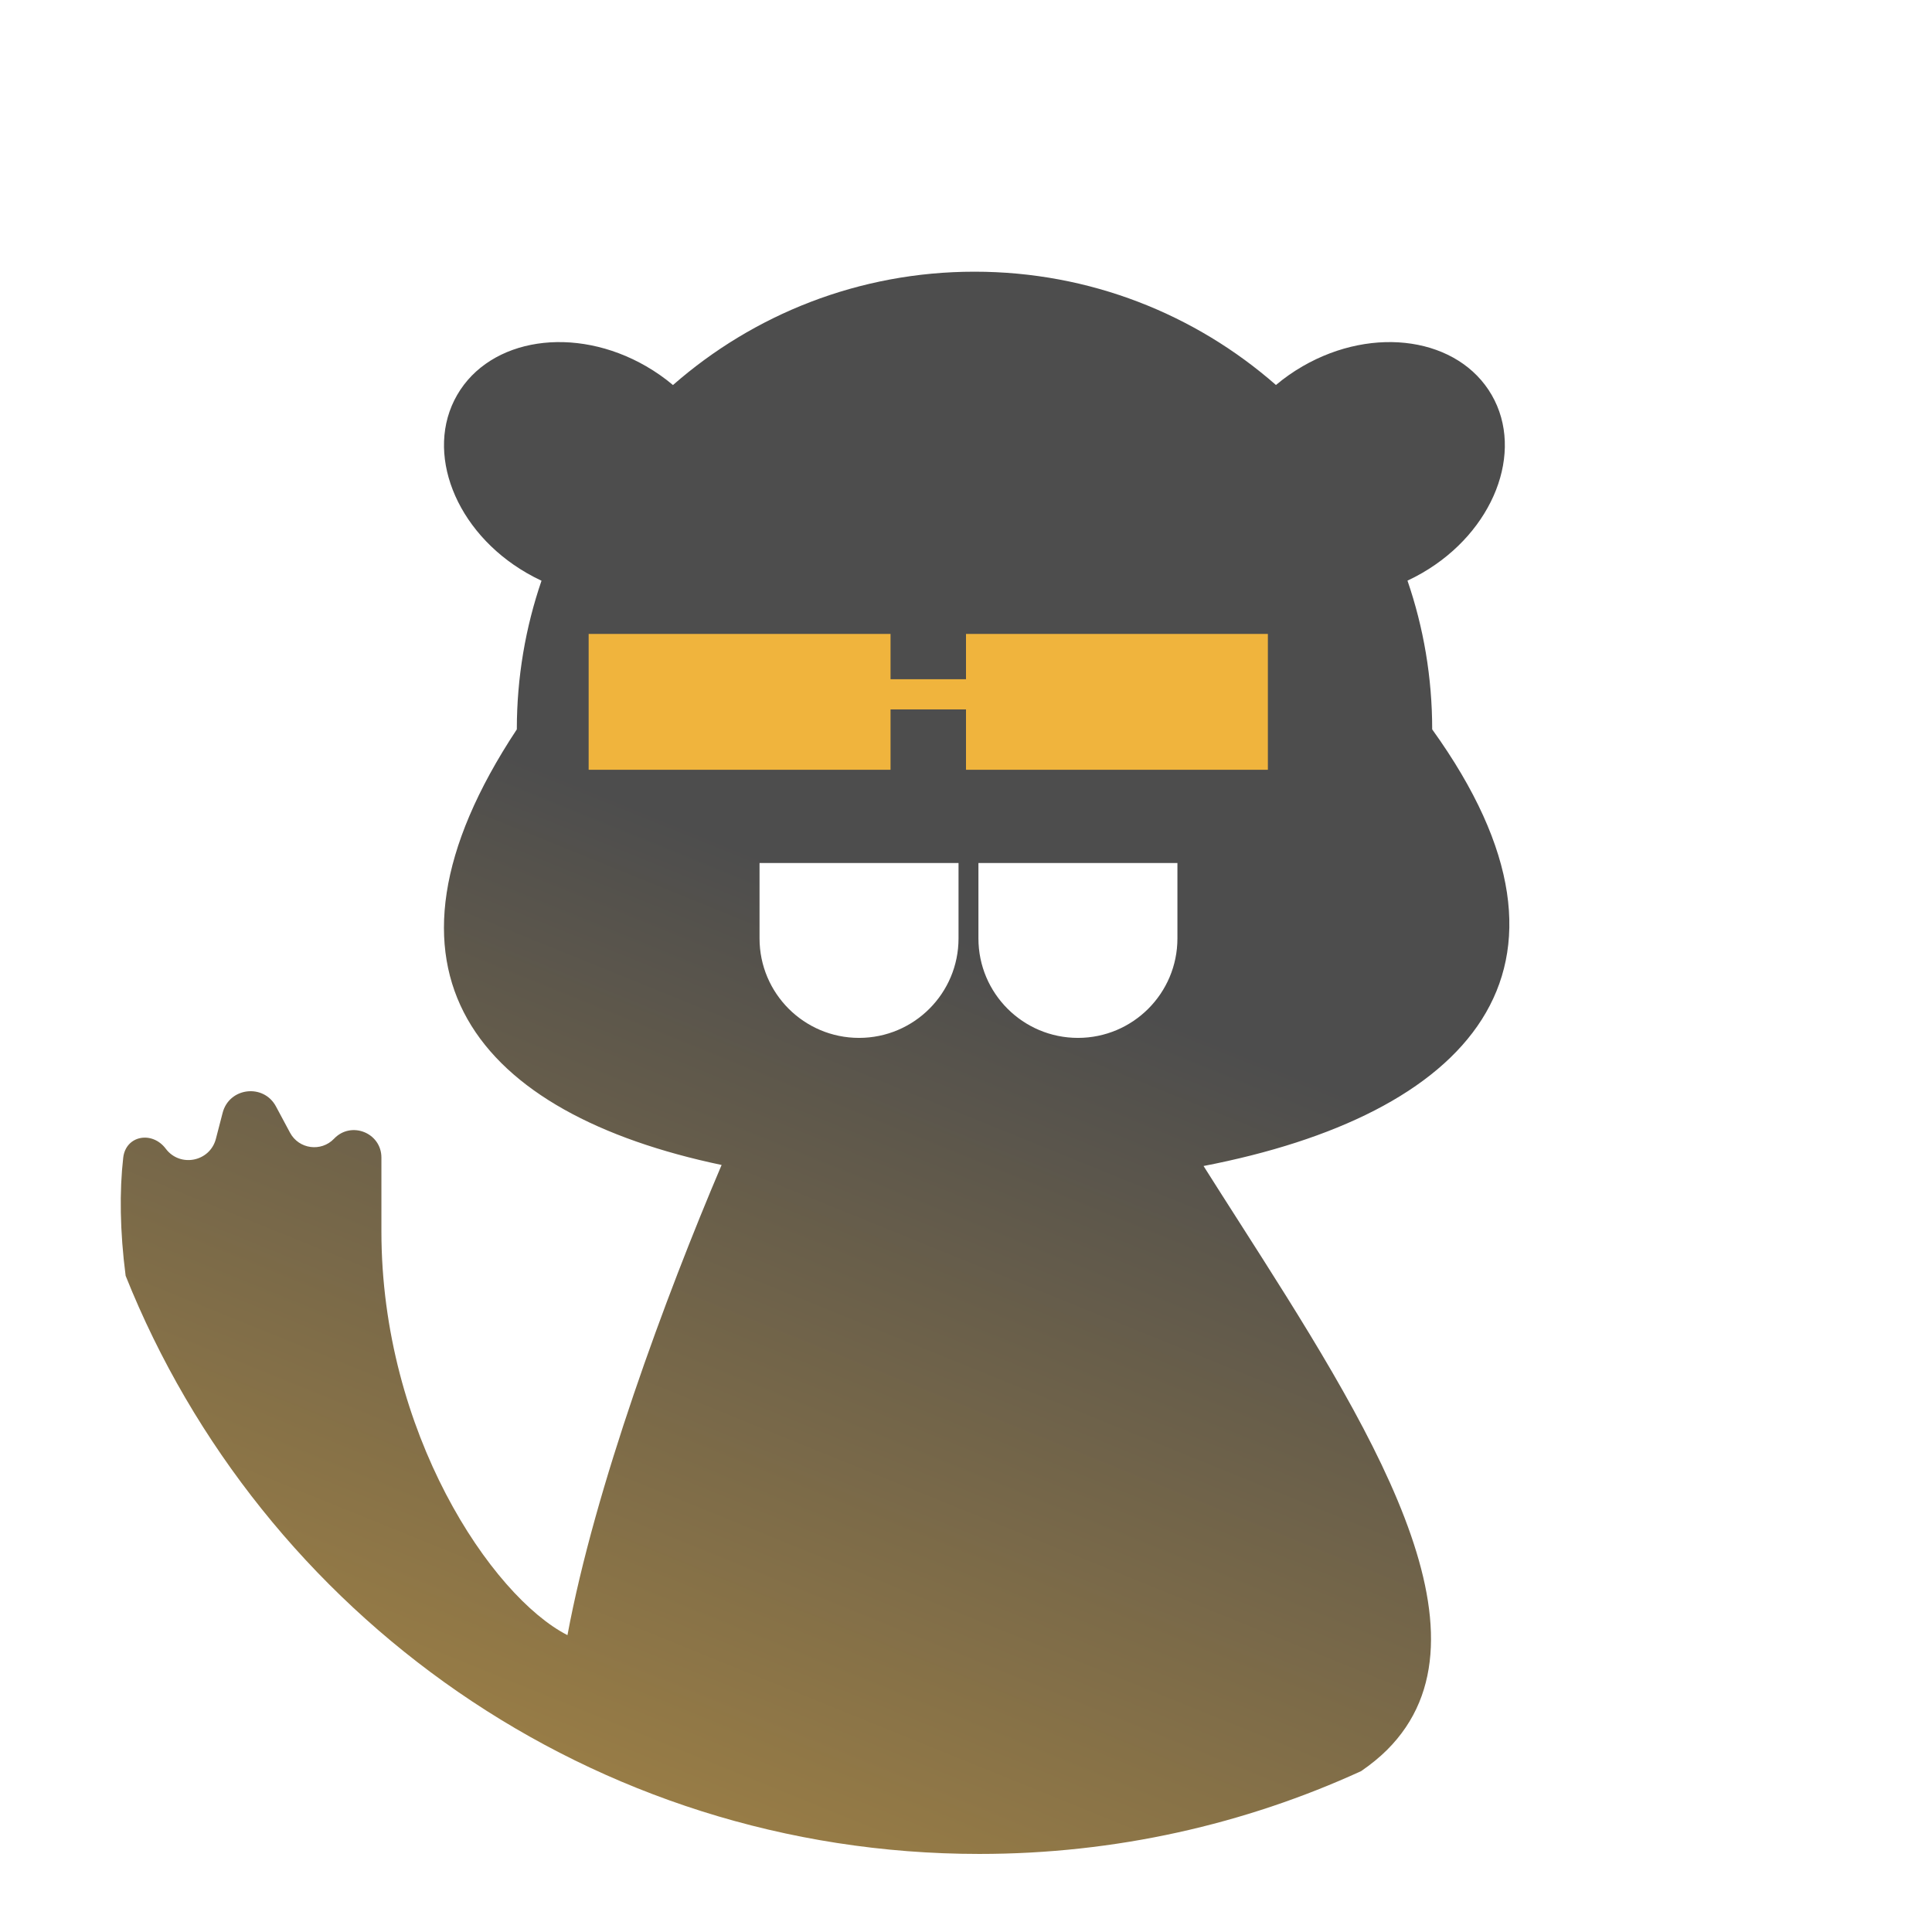 <svg width="67" height="67" viewBox="0 0 67 67" fill="none" xmlns="http://www.w3.org/2000/svg">
<path fill-rule="evenodd" clip-rule="evenodd" d="M47.203 61.421C43.171 63.265 38.687 64.293 33.963 64.293C20.538 64.293 9.052 55.992 4.357 44.243C4.156 42.696 4.142 41.295 4.273 40.149C4.361 39.373 5.279 39.211 5.748 39.836C6.242 40.495 7.279 40.291 7.487 39.493L7.721 38.591C7.949 37.71 9.14 37.568 9.57 38.37L10.058 39.281C10.364 39.853 11.139 39.958 11.586 39.488C12.179 38.866 13.227 39.285 13.227 40.144V42.706C13.227 49.666 17.04 55.355 19.679 56.705C20.631 51.589 23.081 44.965 25.025 40.4C16.558 38.622 12.351 33.718 17.923 25.294C17.923 23.489 18.225 21.755 18.779 20.139C18.606 20.058 18.435 19.969 18.265 19.871C15.79 18.442 14.71 15.678 15.853 13.698C16.997 11.717 19.93 11.271 22.406 12.7C22.743 12.895 23.055 13.114 23.338 13.353C26.131 10.906 29.79 9.422 33.795 9.422C37.799 9.422 41.457 10.904 44.249 13.351C44.532 13.113 44.842 12.894 45.178 12.7C47.654 11.271 50.587 11.717 51.731 13.698C52.874 15.678 51.794 18.442 49.319 19.871C49.151 19.968 48.981 20.056 48.81 20.136C49.366 21.753 49.667 23.488 49.667 25.294C55.709 33.693 50.858 38.671 41.738 40.436C42.132 41.06 42.534 41.689 42.938 42.321L42.938 42.321L42.938 42.321C47.431 49.351 52.121 56.688 48.097 60.69C47.842 60.943 47.543 61.187 47.203 61.421ZM40.832 29.929H33.931V32.543C33.931 34.448 35.476 35.993 37.382 35.993C39.287 35.993 40.832 34.448 40.832 32.543V29.929ZM33.241 29.929H26.34V32.543C26.34 34.448 27.885 35.993 29.791 35.993C31.696 35.993 33.241 34.448 33.241 32.543V29.929Z" fill="url(#paint0_linear_30_8148)"/>
<path d="M20.414 21.984H30.883V26.695H20.414V21.984Z" fill="#F0B43D"/>
<path d="M33.5 21.984H43.969V26.695H33.5V21.984Z" fill="#F0B43D"/>
<path d="M30.359 23.555H34.023V24.602H30.359V23.555Z" fill="#F0B43D"/>
<defs>
<linearGradient id="paint0_linear_30_8148" x1="28.266" y1="9.422" x2="-4.973" y2="91.34" gradientUnits="userSpaceOnUse">
<stop offset="0.22" stop-color="#4D4D4D"/>
<stop offset="1" stop-color="#F0B43D"/>
</linearGradient>
</defs>
</svg>
